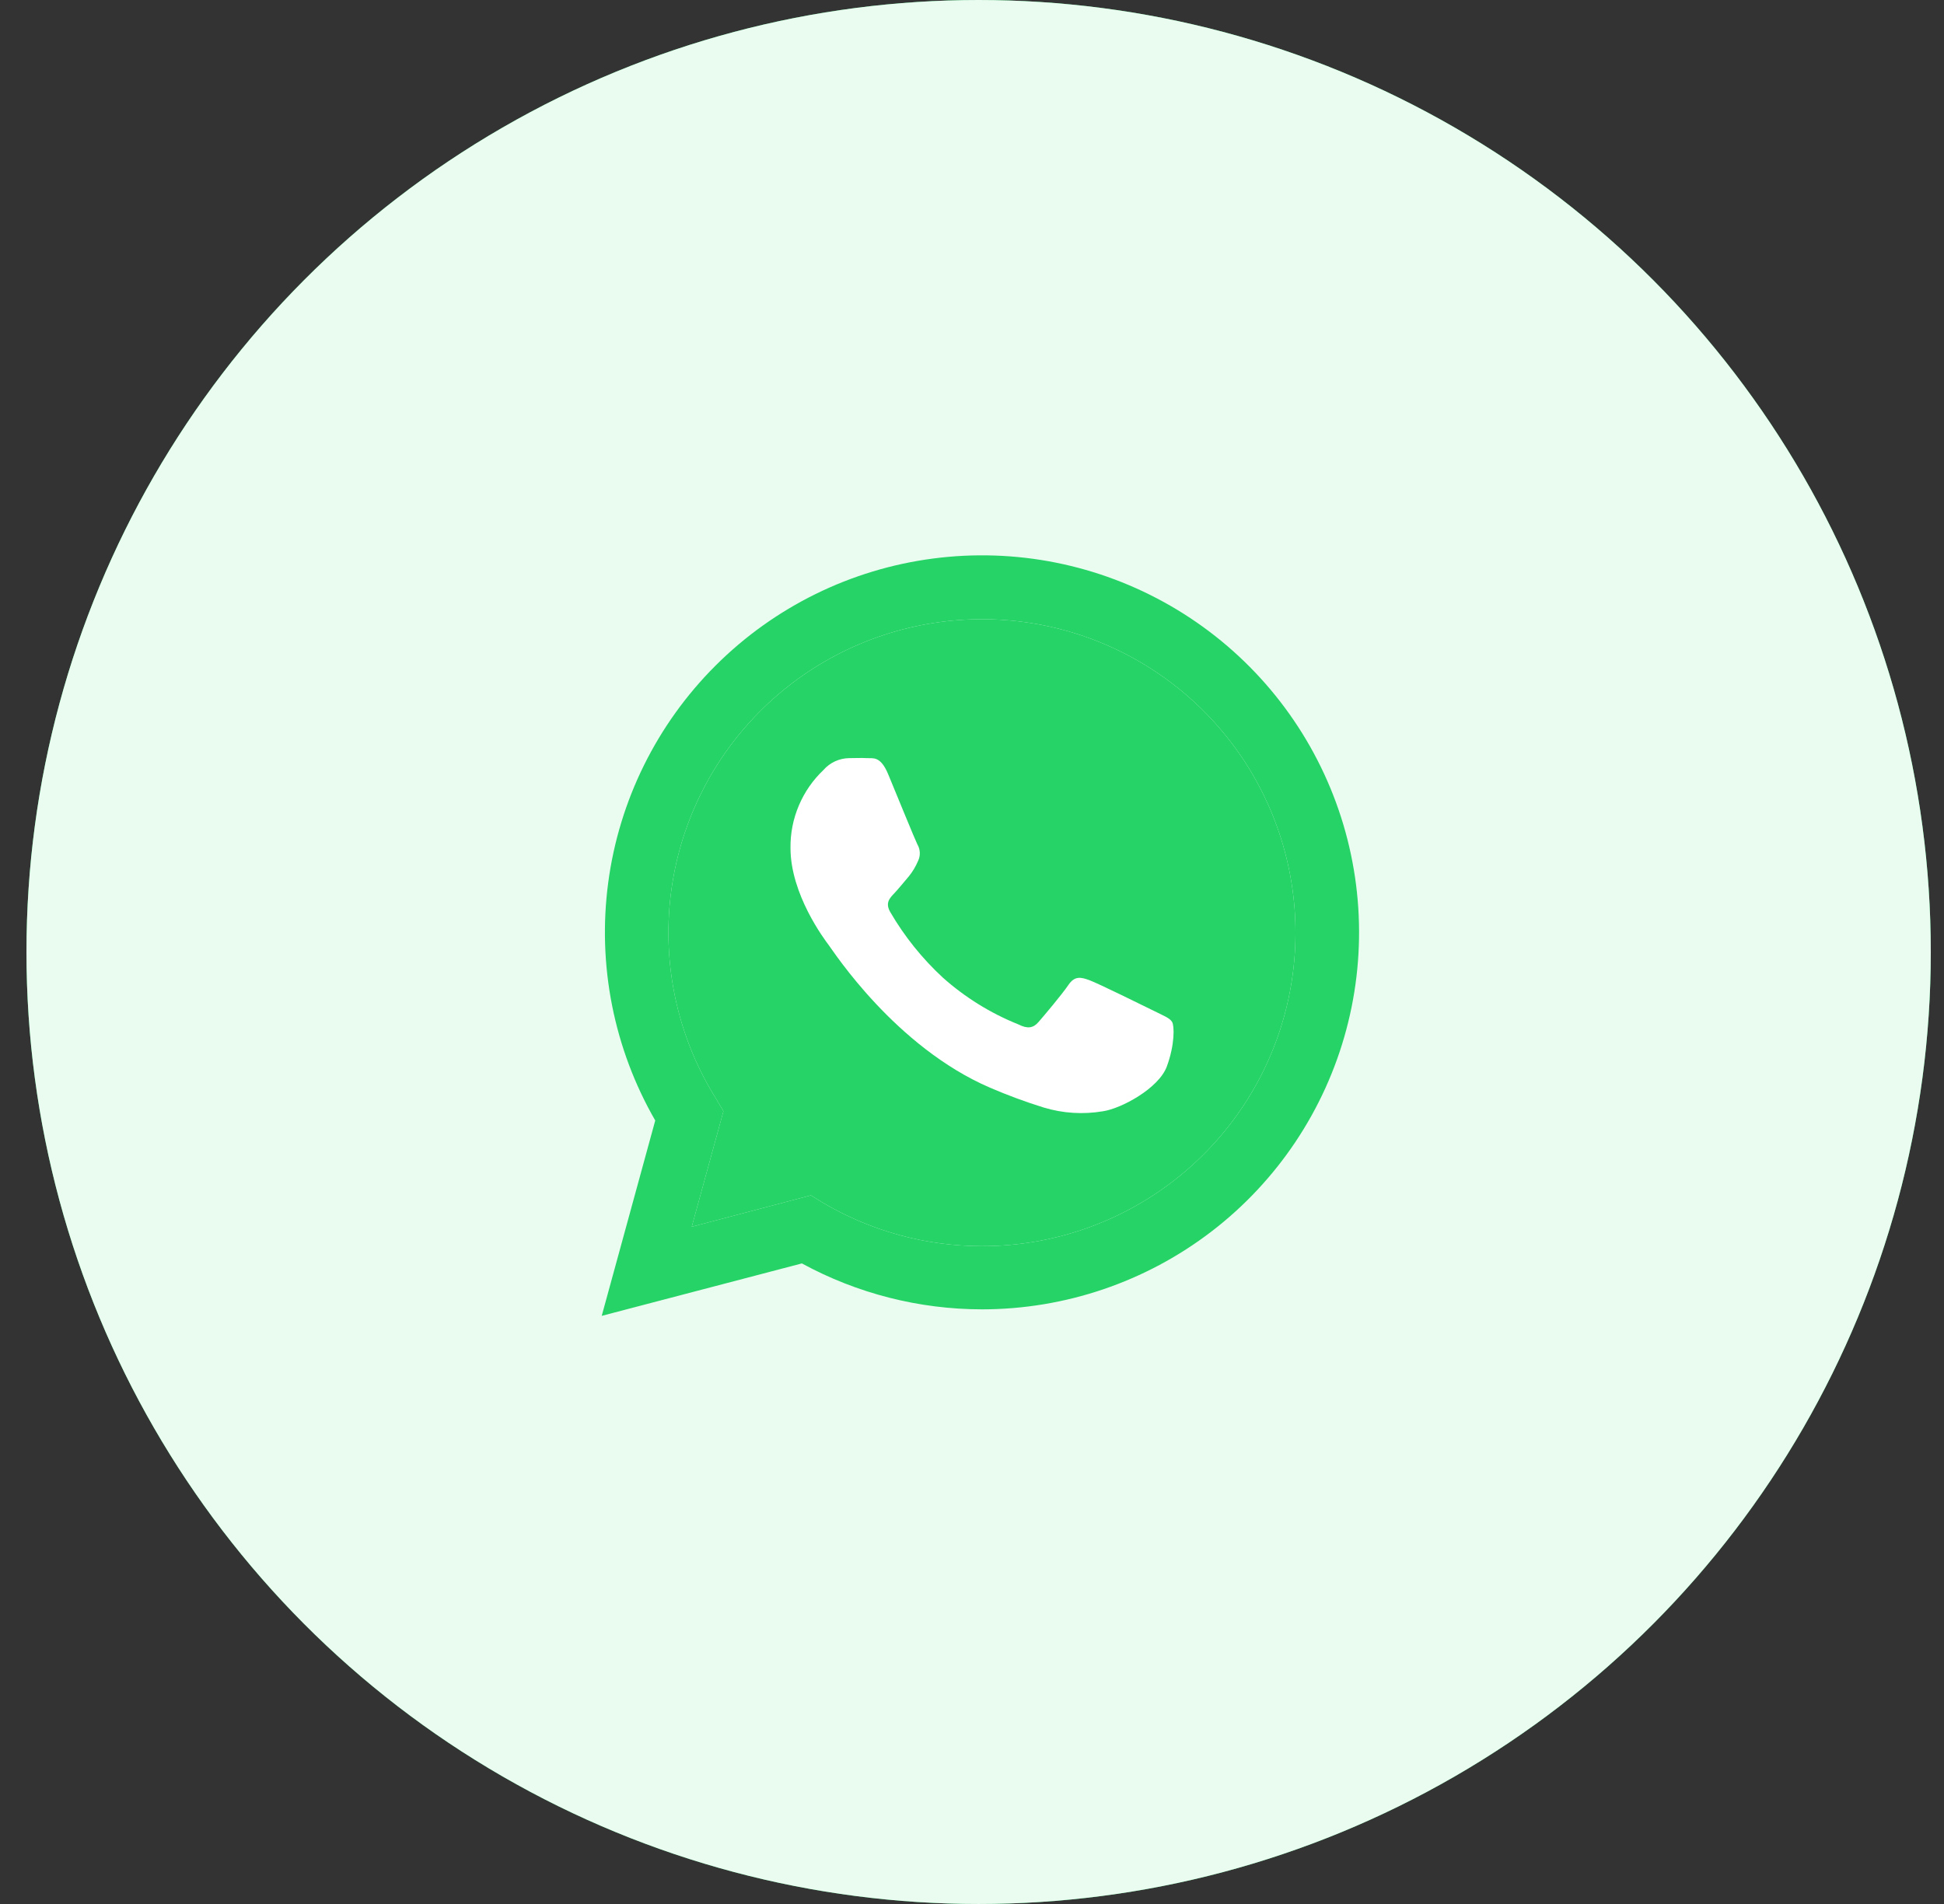 <svg width="49" height="48" viewBox="0 0 49 48" fill="none" xmlns="http://www.w3.org/2000/svg">
<rect x="0" y="0" width="49" height="48" fill="#333333" stroke="none"/>
<circle cx="24.667" cy="24" r="24" fill="#25D366"/>
<circle cx="24.667" cy="24" r="24" fill="white" fill-opacity="0.9"/>
<g clip-path="url(#clip0_1316_7586)">
<path d="M15.167 33.173L16.516 28.248C15.472 26.435 15.055 24.329 15.33 22.255C15.605 20.181 16.557 18.256 18.037 16.779C19.517 15.301 21.444 14.352 23.518 14.081C25.592 13.809 27.697 14.229 29.508 15.276C31.319 16.322 32.734 17.937 33.534 19.87C34.334 21.803 34.474 23.946 33.932 25.966C33.391 27.986 32.197 29.772 30.538 31.045C28.878 32.318 26.845 33.008 24.753 33.009C23.167 33.008 21.605 32.61 20.212 31.851L15.167 33.173ZM20.439 30.135L20.729 30.314C21.946 31.035 23.335 31.415 24.75 31.416C26.502 31.417 28.205 30.835 29.59 29.762C30.975 28.689 31.965 27.186 32.403 25.49C32.841 23.793 32.703 21.999 32.011 20.39C31.318 18.78 30.11 17.446 28.577 16.598C27.044 15.75 25.273 15.435 23.541 15.704C21.809 15.972 20.216 16.808 19.012 18.081C17.807 19.353 17.06 20.99 16.887 22.734C16.714 24.477 17.125 26.229 18.057 27.713L18.235 28.012L17.436 30.927L20.439 30.135Z" fill="#25D366"/>
<path d="M20.439 30.135L20.729 30.314C21.946 31.035 23.335 31.415 24.75 31.416C26.502 31.417 28.205 30.835 29.59 29.762C30.975 28.689 31.965 27.186 32.403 25.49C32.841 23.793 32.703 21.999 32.011 20.39C31.318 18.78 30.11 17.446 28.577 16.598C27.044 15.75 25.273 15.435 23.541 15.704C21.809 15.972 20.216 16.808 19.012 18.081C17.807 19.353 17.06 20.99 16.887 22.734C16.714 24.477 17.125 26.229 18.057 27.713L18.235 28.012L17.436 30.927L20.439 30.135Z" fill="#25D366"/>
<path fill-rule="evenodd" clip-rule="evenodd" d="M29.544 25.764C29.485 25.663 29.325 25.605 29.088 25.486C28.85 25.369 27.683 24.793 27.465 24.713C27.247 24.632 27.09 24.595 26.929 24.832C26.768 25.07 26.316 25.605 26.178 25.764C26.041 25.923 25.899 25.942 25.663 25.823C24.967 25.543 24.324 25.144 23.764 24.645C23.244 24.164 22.799 23.61 22.443 22.999C22.303 22.761 22.427 22.641 22.547 22.514C22.666 22.387 22.784 22.236 22.904 22.098C23.002 21.978 23.082 21.844 23.142 21.701C23.173 21.636 23.188 21.563 23.184 21.491C23.181 21.418 23.159 21.347 23.122 21.285C23.063 21.167 22.586 19.998 22.389 19.523C22.193 19.047 22.002 19.122 21.853 19.113C21.705 19.104 21.556 19.113 21.399 19.113C21.277 19.115 21.157 19.143 21.046 19.194C20.935 19.246 20.836 19.32 20.756 19.412C20.489 19.665 20.278 19.97 20.135 20.308C19.992 20.646 19.92 21.011 19.925 21.378C19.925 22.547 20.776 23.676 20.895 23.835C21.015 23.994 22.57 26.393 24.952 27.42C25.395 27.611 25.847 27.778 26.307 27.921C26.791 28.068 27.303 28.1 27.803 28.015C28.259 27.948 29.207 27.44 29.411 26.886C29.615 26.332 29.602 25.862 29.544 25.764Z" fill="white"/>
</g>
<defs>
<clipPath id="clip0_1316_7586">
<rect width="20" height="20" fill="white" transform="translate(14.667 14)"/>
</clipPath>
</defs>
</svg>
